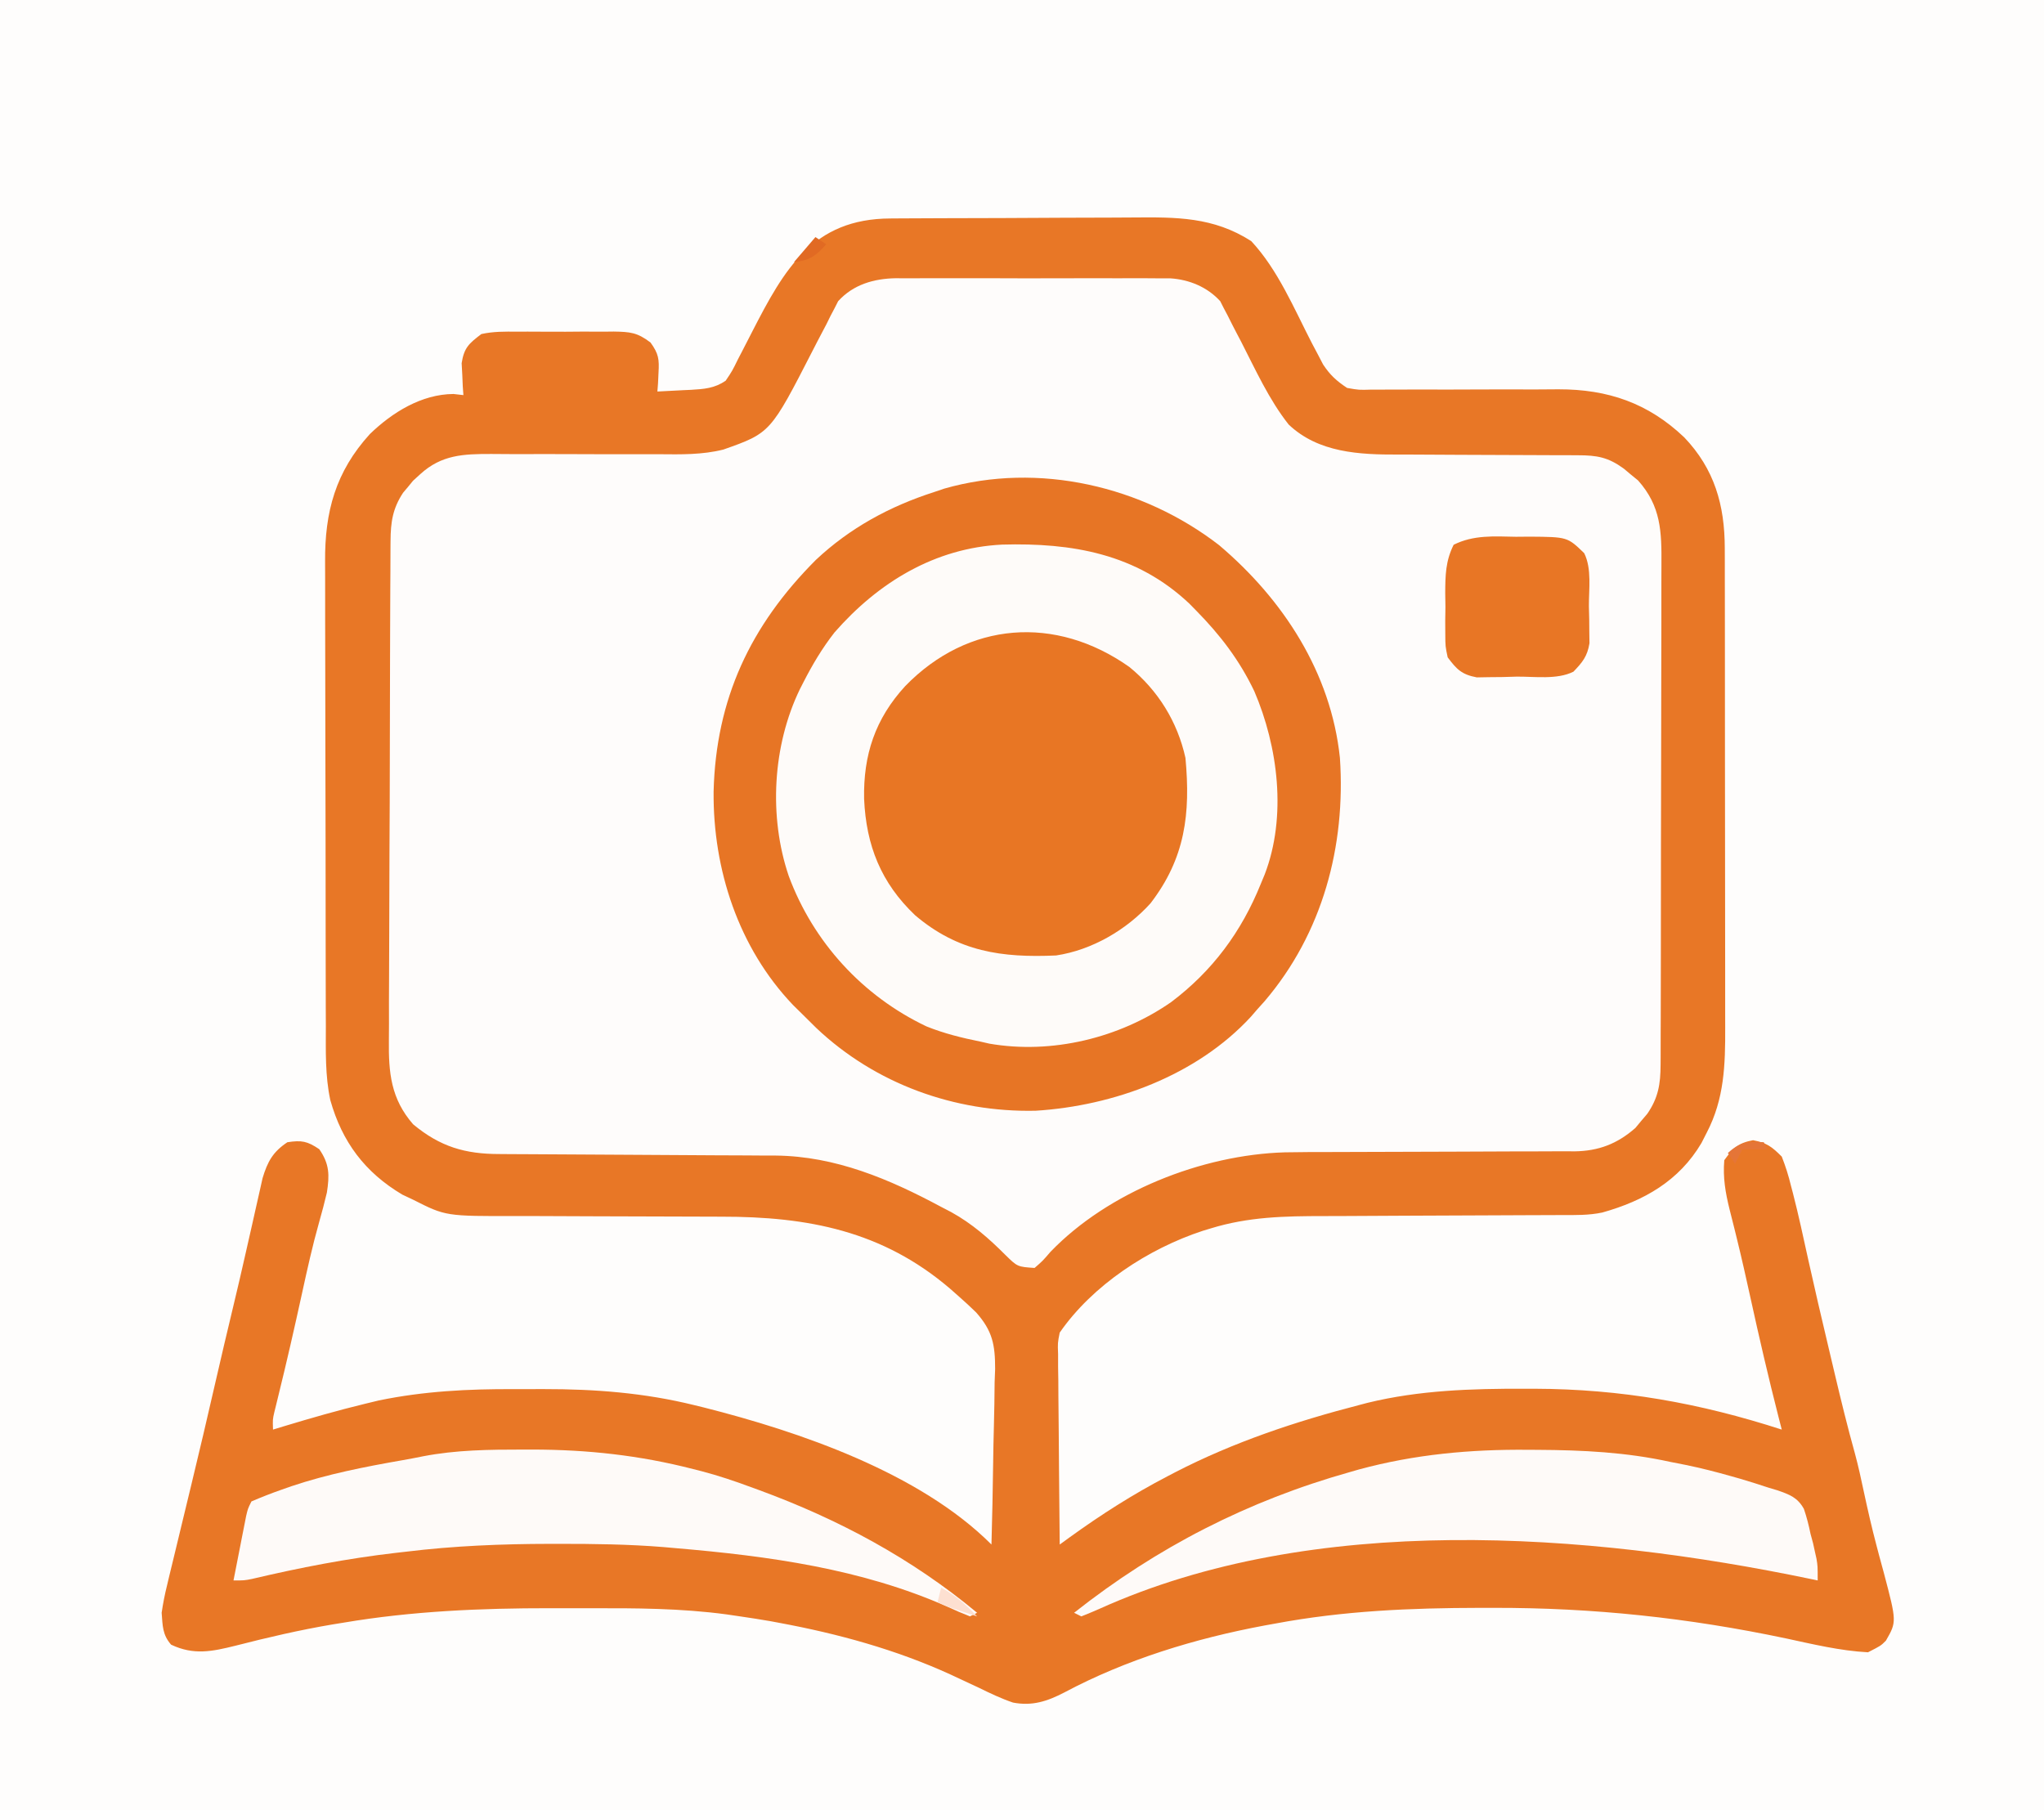 <?xml version="1.0" encoding="UTF-8"?>
<svg version="1.1" xmlns="http://www.w3.org/2000/svg" width="569" height="504">
<rect width="100%" height="100%" fill="#333333" stroke="none"/>
<path d="M0 0 C187.77 0 375.54 0 569 0 C569 166.32 569 332.64 569 504 C381.23 504 193.46 504 0 504 C0 337.68 0 171.36 0 0 Z " fill="#FEFDFC" transform="translate(0,0)"/>
<path d="M0 0 C1.364 -0.01 1.364 -0.01 2.756 -0.02 C5.771 -0.04 8.786 -0.051 11.801 -0.061 C12.832 -0.065 13.864 -0.069 14.927 -0.074 C20.392 -0.094 25.858 -0.109 31.324 -0.118 C36.951 -0.129 42.578 -0.164 48.206 -0.203 C52.547 -0.23 56.888 -0.238 61.229 -0.241 C63.302 -0.246 65.375 -0.258 67.448 -0.276 C79.582 -0.379 89.884 -0.46 100.426 6.302 C107.865 14.261 112.381 25.179 117.346 34.782 C117.889 35.807 118.432 36.832 118.992 37.888 C119.472 38.809 119.953 39.73 120.448 40.678 C122.409 43.621 124.16 45.219 127.113 47.177 C130.386 47.757 130.386 47.757 133.992 47.644 C135.001 47.647 135.001 47.647 136.03 47.651 C137.484 47.653 138.939 47.647 140.393 47.632 C142.708 47.61 145.022 47.614 147.336 47.625 C153.091 47.646 158.845 47.629 164.599 47.603 C169.456 47.582 174.313 47.58 179.17 47.606 C181.428 47.61 183.685 47.586 185.944 47.561 C199.731 47.546 210.93 51.389 220.977 60.95 C229.371 69.758 232.229 79.781 232.247 91.76 C232.251 93.043 232.256 94.325 232.26 95.646 C232.26 97.05 232.259 98.454 232.259 99.858 C232.262 101.35 232.265 102.842 232.269 104.334 C232.278 108.374 232.28 112.413 232.281 116.453 C232.281 118.98 232.283 121.508 232.286 124.036 C232.295 132.865 232.299 141.695 232.299 150.524 C232.298 158.737 232.309 166.949 232.324 175.161 C232.337 182.227 232.343 189.293 232.342 196.359 C232.342 200.572 232.345 204.785 232.355 208.999 C232.365 212.964 232.365 216.929 232.358 220.895 C232.357 222.343 232.359 223.792 232.365 225.241 C232.406 235.611 232.12 245.143 227.238 254.49 C226.746 255.455 226.253 256.421 225.746 257.415 C219.507 267.968 209.725 273.491 198.155 276.744 C194.424 277.535 190.696 277.46 186.896 277.448 C185.551 277.456 185.551 277.456 184.178 277.464 C182.239 277.474 180.301 277.48 178.362 277.482 C175.283 277.486 172.204 277.502 169.125 277.523 C160.374 277.578 151.622 277.609 142.871 277.633 C137.507 277.649 132.143 277.68 126.779 277.718 C124.747 277.73 122.715 277.736 120.682 277.736 C109.746 277.736 99.649 277.926 89.113 281.177 C88.397 281.394 87.68 281.611 86.941 281.835 C71.774 286.815 56.253 296.967 47.113 310.177 C46.541 313.054 46.541 313.054 46.659 316.161 C46.659 317.341 46.66 318.522 46.66 319.739 C46.681 321.004 46.701 322.268 46.723 323.572 C46.731 325.525 46.731 325.525 46.74 327.518 C46.755 330.969 46.794 334.42 46.839 337.87 C46.88 341.396 46.898 344.922 46.918 348.448 C46.961 355.358 47.029 362.268 47.113 369.177 C48.035 368.508 48.956 367.839 49.906 367.15 C58.68 360.81 67.499 355.18 77.113 350.177 C78.19 349.614 78.19 349.614 79.288 349.04 C95.604 340.629 112.866 334.889 130.613 330.302 C131.34 330.111 132.067 329.92 132.816 329.723 C147.204 326.209 161.759 325.768 176.488 325.802 C177.869 325.803 177.869 325.803 179.278 325.805 C203.372 325.88 225.153 329.751 248.113 337.177 C247.822 336.046 247.531 334.916 247.23 333.751 C244.396 322.64 241.807 311.489 239.358 300.286 C238.167 294.854 236.95 289.433 235.621 284.032 C235.388 283.082 235.154 282.132 234.914 281.153 C234.478 279.396 234.036 277.64 233.586 275.886 C232.433 271.23 231.7 267.014 232.113 262.177 C234.563 258.79 235.977 257.39 240.113 256.615 C243.933 257.331 245.363 258.427 248.113 261.177 C249.195 263.951 249.988 266.435 250.676 269.302 C250.858 269.992 251.041 270.681 251.229 271.392 C252.813 277.526 254.131 283.726 255.495 289.912 C257.287 298.015 259.18 306.092 261.095 314.166 C261.681 316.637 262.264 319.109 262.846 321.581 C264.609 329.043 266.422 336.472 268.485 343.857 C269.449 347.416 270.224 351.009 270.988 354.615 C272.055 359.582 273.182 364.519 274.48 369.431 C274.71 370.306 274.94 371.182 275.176 372.083 C275.62 373.759 276.073 375.431 276.539 377.101 C280.119 390.681 280.119 390.681 277.099 395.945 C275.676 397.365 275.676 397.365 272.113 399.177 C264.347 398.76 256.824 396.937 249.238 395.302 C222.033 389.573 195.69 386.758 167.863 386.802 C166.632 386.802 165.4 386.802 164.131 386.803 C144.82 386.836 126.128 387.618 107.113 391.177 C106.109 391.359 105.106 391.541 104.071 391.728 C84.838 395.329 65.652 401.16 48.351 410.383 C43.625 412.822 39.486 414.202 34.113 413.177 C30.814 412.056 27.737 410.589 24.613 409.052 C22.836 408.218 21.058 407.387 19.277 406.56 C18.402 406.152 17.527 405.743 16.626 405.323 C1.481 398.418 -14.558 394.021 -30.887 390.99 C-31.715 390.835 -32.543 390.68 -33.397 390.52 C-36.221 390.024 -39.049 389.59 -41.887 389.177 C-43.116 388.996 -44.345 388.815 -45.611 388.629 C-58.335 386.913 -71.031 386.872 -83.852 386.916 C-87.485 386.927 -91.117 386.916 -94.75 386.904 C-114.006 386.891 -133.243 387.71 -152.262 390.927 C-153.266 391.09 -154.27 391.252 -155.304 391.42 C-164.401 392.958 -173.365 395.038 -182.298 397.334 C-188.857 398.962 -193.943 400.045 -200.262 397.052 C-202.687 394.253 -202.598 391.834 -202.887 388.177 C-202.498 385.543 -202.029 383.12 -201.387 380.552 C-201.208 379.794 -201.029 379.036 -200.845 378.255 C-200.206 375.559 -199.546 372.868 -198.887 370.177 C-198.347 367.94 -197.808 365.703 -197.27 363.466 C-196.382 359.784 -195.494 356.103 -194.6 352.423 C-192.338 343.102 -190.158 333.765 -188.014 324.416 C-186.332 317.09 -184.617 309.772 -182.855 302.464 C-181.733 297.793 -180.642 293.116 -179.587 288.429 C-178.97 285.69 -178.346 282.953 -177.723 280.215 C-177.418 278.869 -177.117 277.521 -176.818 276.173 C-176.399 274.277 -175.967 272.383 -175.535 270.49 C-175.289 269.393 -175.044 268.296 -174.791 267.165 C-173.394 262.548 -171.923 259.868 -167.887 257.177 C-163.927 256.574 -162.363 256.856 -159.012 259.115 C-156.134 263.262 -156.146 266.361 -156.887 271.177 C-157.538 273.944 -158.263 276.68 -159.043 279.414 C-160.903 285.986 -162.368 292.63 -163.824 299.302 C-165.909 308.836 -168.074 318.343 -170.414 327.818 C-170.609 328.617 -170.803 329.416 -171.004 330.24 C-171.175 330.932 -171.346 331.624 -171.523 332.337 C-171.984 334.355 -171.984 334.355 -171.887 337.177 C-170.857 336.862 -169.827 336.548 -168.766 336.224 C-161.308 333.972 -153.835 331.819 -146.262 329.99 C-145.011 329.687 -143.761 329.384 -142.473 329.072 C-129.85 326.463 -117.53 325.857 -104.69 325.916 C-101.956 325.927 -99.224 325.916 -96.49 325.904 C-82.265 325.891 -68.5 326.944 -54.637 330.365 C-53.32 330.686 -53.32 330.686 -51.977 331.014 C-25.272 337.766 8.113 349.177 28.113 369.177 C28.323 361.658 28.482 354.139 28.58 346.617 C28.626 343.123 28.69 339.632 28.792 336.139 C28.91 332.112 28.953 328.088 28.992 324.06 C29.039 322.821 29.085 321.582 29.133 320.305 C29.137 313.551 28.407 309.713 23.859 304.571 C22.318 303.064 20.735 301.597 19.113 300.177 C18.274 299.435 17.434 298.694 16.569 297.93 C-2.272 281.813 -23.061 277.886 -47.042 277.903 C-50.075 277.904 -53.108 277.89 -56.14 277.874 C-64.754 277.828 -73.368 277.803 -81.982 277.796 C-87.274 277.791 -92.566 277.767 -97.857 277.731 C-99.861 277.721 -101.864 277.719 -103.867 277.724 C-123.817 277.775 -123.817 277.775 -132.887 273.177 C-133.882 272.708 -134.877 272.239 -135.902 271.755 C-146.294 265.578 -152.647 257.122 -155.934 245.462 C-157.4 238.657 -157.183 231.751 -157.177 224.826 C-157.183 223.286 -157.19 221.746 -157.198 220.206 C-157.215 216.044 -157.22 211.883 -157.221 207.722 C-157.223 205.117 -157.227 202.512 -157.232 199.907 C-157.251 190.804 -157.259 181.701 -157.257 172.597 C-157.256 164.135 -157.277 155.673 -157.309 147.211 C-157.335 139.925 -157.346 132.639 -157.344 125.353 C-157.344 121.011 -157.349 116.668 -157.371 112.326 C-157.39 108.24 -157.39 104.154 -157.376 100.068 C-157.374 98.576 -157.378 97.084 -157.39 95.592 C-157.497 81.629 -154.458 70.501 -144.922 60.017 C-138.705 54.003 -130.553 48.919 -121.637 48.865 C-120.729 48.968 -119.822 49.071 -118.887 49.177 C-118.945 48.369 -119.003 47.561 -119.062 46.728 C-119.13 45.125 -119.13 45.125 -119.199 43.49 C-119.257 42.434 -119.315 41.378 -119.375 40.29 C-118.699 35.977 -117.353 34.809 -113.887 32.177 C-110.573 31.443 -107.333 31.476 -103.949 31.513 C-102.992 31.508 -102.034 31.503 -101.047 31.498 C-99.027 31.495 -97.006 31.504 -94.985 31.525 C-91.897 31.552 -88.811 31.525 -85.723 31.493 C-83.757 31.497 -81.79 31.503 -79.824 31.513 C-78.903 31.503 -77.982 31.493 -77.033 31.482 C-72.499 31.565 -70.499 31.709 -66.796 34.538 C-64.535 37.663 -64.345 39.183 -64.574 42.99 C-64.619 43.965 -64.664 44.941 -64.711 45.947 C-64.769 46.683 -64.827 47.419 -64.887 48.177 C-62.469 48.063 -60.053 47.936 -57.637 47.802 C-56.955 47.771 -56.273 47.74 -55.57 47.708 C-51.84 47.491 -48.991 47.289 -45.887 45.177 C-44.049 42.45 -44.049 42.45 -42.426 39.138 C-42.113 38.538 -41.8 37.939 -41.477 37.321 C-40.478 35.403 -39.494 33.479 -38.512 31.552 C-29.568 14.105 -21.628 0.068 0 0 Z " fill="#FEFCFB" transform="translate(247.887,60.823)"/>
<path d="M0 0 C1.364 -0.01 1.364 -0.01 2.756 -0.02 C5.771 -0.04 8.786 -0.051 11.801 -0.061 C12.832 -0.065 13.864 -0.069 14.927 -0.074 C20.392 -0.094 25.858 -0.109 31.324 -0.118 C36.951 -0.129 42.578 -0.164 48.206 -0.203 C52.547 -0.23 56.888 -0.238 61.229 -0.241 C63.302 -0.246 65.375 -0.258 67.448 -0.276 C79.582 -0.379 89.884 -0.46 100.426 6.302 C107.865 14.261 112.381 25.179 117.346 34.782 C117.889 35.807 118.432 36.832 118.992 37.888 C119.472 38.809 119.953 39.73 120.448 40.678 C122.409 43.621 124.16 45.219 127.113 47.177 C130.386 47.757 130.386 47.757 133.992 47.644 C135.001 47.647 135.001 47.647 136.03 47.651 C137.484 47.653 138.939 47.647 140.393 47.632 C142.708 47.61 145.022 47.614 147.336 47.625 C153.091 47.646 158.845 47.629 164.599 47.603 C169.456 47.582 174.313 47.58 179.17 47.606 C181.428 47.61 183.685 47.586 185.944 47.561 C199.731 47.546 210.93 51.389 220.977 60.95 C229.371 69.758 232.229 79.781 232.247 91.76 C232.251 93.043 232.256 94.325 232.26 95.646 C232.26 97.05 232.259 98.454 232.259 99.858 C232.262 101.35 232.265 102.842 232.269 104.334 C232.278 108.374 232.28 112.413 232.281 116.453 C232.281 118.98 232.283 121.508 232.286 124.036 C232.295 132.865 232.299 141.695 232.299 150.524 C232.298 158.737 232.309 166.949 232.324 175.161 C232.337 182.227 232.343 189.293 232.342 196.359 C232.342 200.572 232.345 204.785 232.355 208.999 C232.365 212.964 232.365 216.929 232.358 220.895 C232.357 222.343 232.359 223.792 232.365 225.241 C232.406 235.611 232.12 245.143 227.238 254.49 C226.746 255.455 226.253 256.421 225.746 257.415 C219.507 267.968 209.725 273.491 198.155 276.744 C194.424 277.535 190.696 277.46 186.896 277.448 C185.551 277.456 185.551 277.456 184.178 277.464 C182.239 277.474 180.301 277.48 178.362 277.482 C175.283 277.486 172.204 277.502 169.125 277.523 C160.374 277.578 151.622 277.609 142.871 277.633 C137.507 277.649 132.143 277.68 126.779 277.718 C124.747 277.73 122.715 277.736 120.682 277.736 C109.746 277.736 99.649 277.926 89.113 281.177 C88.397 281.394 87.68 281.611 86.941 281.835 C71.774 286.815 56.253 296.967 47.113 310.177 C46.541 313.054 46.541 313.054 46.659 316.161 C46.659 317.341 46.66 318.522 46.66 319.739 C46.681 321.004 46.701 322.268 46.723 323.572 C46.731 325.525 46.731 325.525 46.74 327.518 C46.755 330.969 46.794 334.42 46.839 337.87 C46.88 341.396 46.898 344.922 46.918 348.448 C46.961 355.358 47.029 362.268 47.113 369.177 C48.035 368.508 48.956 367.839 49.906 367.15 C58.68 360.81 67.499 355.18 77.113 350.177 C78.19 349.614 78.19 349.614 79.288 349.04 C95.604 340.629 112.866 334.889 130.613 330.302 C131.34 330.111 132.067 329.92 132.816 329.723 C147.204 326.209 161.759 325.768 176.488 325.802 C177.869 325.803 177.869 325.803 179.278 325.805 C203.372 325.88 225.153 329.751 248.113 337.177 C247.822 336.046 247.531 334.916 247.23 333.751 C244.396 322.64 241.807 311.489 239.358 300.286 C238.167 294.854 236.95 289.433 235.621 284.032 C235.388 283.082 235.154 282.132 234.914 281.153 C234.478 279.396 234.036 277.64 233.586 275.886 C232.433 271.23 231.7 267.014 232.113 262.177 C234.563 258.79 235.977 257.39 240.113 256.615 C243.933 257.331 245.363 258.427 248.113 261.177 C249.195 263.951 249.988 266.435 250.676 269.302 C250.858 269.992 251.041 270.681 251.229 271.392 C252.813 277.526 254.131 283.726 255.495 289.912 C257.287 298.015 259.18 306.092 261.095 314.166 C261.681 316.637 262.264 319.109 262.846 321.581 C264.609 329.043 266.422 336.472 268.485 343.857 C269.449 347.416 270.224 351.009 270.988 354.615 C272.055 359.582 273.182 364.519 274.48 369.431 C274.71 370.306 274.94 371.182 275.176 372.083 C275.62 373.759 276.073 375.431 276.539 377.101 C280.119 390.681 280.119 390.681 277.099 395.945 C275.676 397.365 275.676 397.365 272.113 399.177 C264.347 398.76 256.824 396.937 249.238 395.302 C222.033 389.573 195.69 386.758 167.863 386.802 C166.632 386.802 165.4 386.802 164.131 386.803 C144.82 386.836 126.128 387.618 107.113 391.177 C106.109 391.359 105.106 391.541 104.071 391.728 C84.838 395.329 65.652 401.16 48.351 410.383 C43.625 412.822 39.486 414.202 34.113 413.177 C30.814 412.056 27.737 410.589 24.613 409.052 C22.836 408.218 21.058 407.387 19.277 406.56 C18.402 406.152 17.527 405.743 16.626 405.323 C1.481 398.418 -14.558 394.021 -30.887 390.99 C-31.715 390.835 -32.543 390.68 -33.397 390.52 C-36.221 390.024 -39.049 389.59 -41.887 389.177 C-43.116 388.996 -44.345 388.815 -45.611 388.629 C-58.335 386.913 -71.031 386.872 -83.852 386.916 C-87.485 386.927 -91.117 386.916 -94.75 386.904 C-114.006 386.891 -133.243 387.71 -152.262 390.927 C-153.266 391.09 -154.27 391.252 -155.304 391.42 C-164.401 392.958 -173.365 395.038 -182.298 397.334 C-188.857 398.962 -193.943 400.045 -200.262 397.052 C-202.687 394.253 -202.598 391.834 -202.887 388.177 C-202.498 385.543 -202.029 383.12 -201.387 380.552 C-201.208 379.794 -201.029 379.036 -200.845 378.255 C-200.206 375.559 -199.546 372.868 -198.887 370.177 C-198.347 367.94 -197.808 365.703 -197.27 363.466 C-196.382 359.784 -195.494 356.103 -194.6 352.423 C-192.338 343.102 -190.158 333.765 -188.014 324.416 C-186.332 317.09 -184.617 309.772 -182.855 302.464 C-181.733 297.793 -180.642 293.116 -179.587 288.429 C-178.97 285.69 -178.346 282.953 -177.723 280.215 C-177.418 278.869 -177.117 277.521 -176.818 276.173 C-176.399 274.277 -175.967 272.383 -175.535 270.49 C-175.289 269.393 -175.044 268.296 -174.791 267.165 C-173.394 262.548 -171.923 259.868 -167.887 257.177 C-163.927 256.574 -162.363 256.856 -159.012 259.115 C-156.134 263.262 -156.146 266.361 -156.887 271.177 C-157.538 273.944 -158.263 276.68 -159.043 279.414 C-160.903 285.986 -162.368 292.63 -163.824 299.302 C-165.909 308.836 -168.074 318.343 -170.414 327.818 C-170.609 328.617 -170.803 329.416 -171.004 330.24 C-171.175 330.932 -171.346 331.624 -171.523 332.337 C-171.984 334.355 -171.984 334.355 -171.887 337.177 C-170.857 336.862 -169.827 336.548 -168.766 336.224 C-161.308 333.972 -153.835 331.819 -146.262 329.99 C-145.011 329.687 -143.761 329.384 -142.473 329.072 C-129.85 326.463 -117.53 325.857 -104.69 325.916 C-101.956 325.927 -99.224 325.916 -96.49 325.904 C-82.265 325.891 -68.5 326.944 -54.637 330.365 C-53.32 330.686 -53.32 330.686 -51.977 331.014 C-25.272 337.766 8.113 349.177 28.113 369.177 C28.323 361.658 28.482 354.139 28.58 346.617 C28.626 343.123 28.69 339.632 28.792 336.139 C28.91 332.112 28.953 328.088 28.992 324.06 C29.039 322.821 29.085 321.582 29.133 320.305 C29.137 313.551 28.407 309.713 23.859 304.571 C22.318 303.064 20.735 301.597 19.113 300.177 C18.274 299.435 17.434 298.694 16.569 297.93 C-2.272 281.813 -23.061 277.886 -47.042 277.903 C-50.075 277.904 -53.108 277.89 -56.14 277.874 C-64.754 277.828 -73.368 277.803 -81.982 277.796 C-87.274 277.791 -92.566 277.767 -97.857 277.731 C-99.861 277.721 -101.864 277.719 -103.867 277.724 C-123.817 277.775 -123.817 277.775 -132.887 273.177 C-133.882 272.708 -134.877 272.239 -135.902 271.755 C-146.294 265.578 -152.647 257.122 -155.934 245.462 C-157.4 238.657 -157.183 231.751 -157.177 224.826 C-157.183 223.286 -157.19 221.746 -157.198 220.206 C-157.215 216.044 -157.22 211.883 -157.221 207.722 C-157.223 205.117 -157.227 202.512 -157.232 199.907 C-157.251 190.804 -157.259 181.701 -157.257 172.597 C-157.256 164.135 -157.277 155.673 -157.309 147.211 C-157.335 139.925 -157.346 132.639 -157.344 125.353 C-157.344 121.011 -157.349 116.668 -157.371 112.326 C-157.39 108.24 -157.39 104.154 -157.376 100.068 C-157.374 98.576 -157.378 97.084 -157.39 95.592 C-157.497 81.629 -154.458 70.501 -144.922 60.017 C-138.705 54.003 -130.553 48.919 -121.637 48.865 C-120.729 48.968 -119.822 49.071 -118.887 49.177 C-118.945 48.369 -119.003 47.561 -119.062 46.728 C-119.13 45.125 -119.13 45.125 -119.199 43.49 C-119.257 42.434 -119.315 41.378 -119.375 40.29 C-118.699 35.977 -117.353 34.809 -113.887 32.177 C-110.573 31.443 -107.333 31.476 -103.949 31.513 C-102.992 31.508 -102.034 31.503 -101.047 31.498 C-99.027 31.495 -97.006 31.504 -94.985 31.525 C-91.897 31.552 -88.811 31.525 -85.723 31.493 C-83.757 31.497 -81.79 31.503 -79.824 31.513 C-78.903 31.503 -77.982 31.493 -77.033 31.482 C-72.499 31.565 -70.499 31.709 -66.796 34.538 C-64.535 37.663 -64.345 39.183 -64.574 42.99 C-64.619 43.965 -64.664 44.941 -64.711 45.947 C-64.769 46.683 -64.827 47.419 -64.887 48.177 C-62.469 48.063 -60.053 47.936 -57.637 47.802 C-56.955 47.771 -56.273 47.74 -55.57 47.708 C-51.84 47.491 -48.991 47.289 -45.887 45.177 C-44.049 42.45 -44.049 42.45 -42.426 39.138 C-42.113 38.538 -41.8 37.939 -41.477 37.321 C-40.478 35.403 -39.494 33.479 -38.512 31.552 C-29.568 14.105 -21.628 0.068 0 0 Z M-14.57 23.03 C-14.89 23.661 -15.21 24.292 -15.539 24.943 C-15.918 25.66 -16.298 26.378 -16.688 27.117 C-17.063 27.88 -17.438 28.642 -17.824 29.427 C-18.673 31.042 -19.522 32.656 -20.371 34.271 C-20.789 35.087 -21.208 35.903 -21.639 36.743 C-33.416 59.708 -33.416 59.708 -46.53 64.337 C-52.411 65.809 -58.302 65.691 -64.325 65.632 C-66.701 65.61 -69.077 65.614 -71.454 65.625 C-77.349 65.646 -83.244 65.629 -89.139 65.603 C-94.142 65.582 -99.144 65.58 -104.147 65.606 C-106.476 65.611 -108.804 65.586 -111.132 65.561 C-118.871 65.554 -124.963 65.765 -130.887 71.177 C-131.554 71.785 -132.222 72.394 -132.91 73.021 C-133.579 73.841 -133.579 73.841 -134.262 74.677 C-134.723 75.224 -135.185 75.77 -135.66 76.333 C-138.569 80.706 -139.141 84.55 -139.168 89.747 C-139.174 90.394 -139.179 91.04 -139.186 91.706 C-139.203 93.865 -139.206 96.023 -139.209 98.182 C-139.218 99.733 -139.228 101.284 -139.239 102.835 C-139.265 107.044 -139.278 111.252 -139.287 115.461 C-139.293 118.094 -139.301 120.726 -139.31 123.359 C-139.337 131.604 -139.357 139.849 -139.365 148.094 C-139.373 157.596 -139.409 167.097 -139.467 176.599 C-139.51 183.954 -139.53 191.308 -139.533 198.663 C-139.535 203.051 -139.546 207.439 -139.582 211.826 C-139.615 215.958 -139.619 220.088 -139.602 224.22 C-139.6 225.73 -139.609 227.24 -139.629 228.75 C-139.741 237.804 -139.074 245.086 -132.887 252.177 C-125.401 258.414 -118.43 260.475 -108.827 260.464 C-107.935 260.471 -107.043 260.478 -106.124 260.485 C-104.195 260.498 -102.265 260.507 -100.335 260.513 C-97.273 260.521 -94.212 260.541 -91.151 260.565 C-84.646 260.613 -78.142 260.646 -71.637 260.677 C-64.109 260.713 -56.582 260.755 -49.055 260.813 C-46.052 260.833 -43.048 260.841 -40.045 260.849 C-38.185 260.862 -36.324 260.876 -34.464 260.89 C-33.64 260.889 -32.815 260.888 -31.966 260.887 C-15.295 261.062 -0.331 267.423 14.113 275.177 C15.043 275.66 15.972 276.144 16.93 276.642 C22.727 279.852 27.346 283.905 32.005 288.571 C35.354 291.853 35.354 291.853 40.113 292.177 C42.349 290.238 42.349 290.238 44.551 287.677 C60.617 270.999 86.681 260.672 109.776 259.991 C114.278 259.91 118.779 259.899 123.281 259.903 C126.288 259.904 129.295 259.89 132.301 259.874 C140.84 259.828 149.379 259.803 157.917 259.796 C163.165 259.791 168.412 259.767 173.66 259.731 C175.649 259.721 177.638 259.719 179.627 259.724 C182.407 259.731 185.186 259.714 187.966 259.691 C189.183 259.703 189.183 259.703 190.424 259.716 C197.113 259.62 202.302 257.64 207.355 253.212 C208.164 252.236 208.164 252.236 208.988 251.24 C209.543 250.591 210.097 249.943 210.668 249.275 C213.746 244.807 214.365 240.969 214.381 235.593 C214.388 234.621 214.388 234.621 214.394 233.63 C214.407 231.467 214.405 229.304 214.404 227.141 C214.41 225.586 214.417 224.032 214.424 222.478 C214.442 218.261 214.447 214.044 214.448 209.827 C214.449 207.19 214.453 204.554 214.459 201.917 C214.477 192.714 214.485 183.511 214.484 174.307 C214.483 165.737 214.504 157.167 214.535 148.597 C214.562 141.232 214.572 133.868 214.571 126.503 C214.57 122.107 214.576 117.712 214.597 113.316 C214.617 109.18 214.617 105.044 214.602 100.908 C214.6 99.394 214.605 97.88 214.617 96.366 C214.686 87.194 214.505 80.101 208.113 72.935 C207.453 72.396 206.793 71.857 206.113 71.302 C205.453 70.748 204.793 70.193 204.113 69.622 C199.755 66.473 196.742 65.927 191.316 65.922 C190.641 65.918 189.965 65.914 189.269 65.911 C187.806 65.904 186.342 65.901 184.878 65.903 C182.551 65.904 180.225 65.891 177.899 65.874 C171.285 65.827 164.672 65.803 158.058 65.796 C154.007 65.791 149.957 65.767 145.906 65.731 C144.372 65.721 142.837 65.719 141.303 65.724 C130.522 65.76 119.127 65.234 110.844 57.365 C105.379 50.456 101.601 42.08 97.598 34.271 C97.173 33.463 96.748 32.655 96.31 31.823 C95.491 30.265 94.692 28.697 93.915 27.117 C93.536 26.4 93.156 25.682 92.766 24.943 C92.446 24.311 92.126 23.68 91.797 23.03 C88.218 19.091 83.174 17.005 77.902 16.669 C76.384 16.646 74.864 16.643 73.346 16.659 C72.509 16.652 71.672 16.645 70.81 16.638 C68.067 16.621 65.325 16.632 62.582 16.646 C60.662 16.643 58.742 16.639 56.822 16.634 C52.808 16.628 48.793 16.637 44.779 16.656 C39.648 16.678 34.517 16.665 29.386 16.641 C25.424 16.627 21.462 16.631 17.501 16.642 C15.609 16.644 13.718 16.641 11.827 16.632 C9.178 16.622 6.53 16.637 3.881 16.659 C2.723 16.647 2.723 16.647 1.541 16.635 C-4.591 16.729 -10.333 18.367 -14.57 23.03 Z " fill="#E87726" transform="translate(247.887,60.823)"/>
<path d="M0 0 C17.856 15.117 31.162 35.497 33.648 59.242 C35.3 83.797 28.832 108.087 12.625 127.047 C11.973 127.771 11.32 128.496 10.648 129.242 C10.058 129.925 9.468 130.609 8.859 131.312 C-6.232 147.689 -29.362 156.126 -51.066 157.473 C-73.607 157.969 -95.697 149.986 -112.125 134.424 C-113.546 133.043 -114.949 131.643 -116.352 130.242 C-117.465 129.146 -117.465 129.146 -118.602 128.027 C-133.799 112.087 -140.895 90.259 -140.701 68.613 C-140.055 42.843 -130.483 22.403 -112.234 4.121 C-102.761 -4.78 -91.676 -10.795 -79.352 -14.758 C-78.407 -15.078 -77.462 -15.397 -76.488 -15.727 C-50.236 -23.237 -21.299 -16.438 0 0 Z " fill="#FEFBF9" transform="translate(339.352,151.758)"/>
<path d="M0 0 C17.856 15.117 31.162 35.497 33.648 59.242 C35.3 83.797 28.832 108.087 12.625 127.047 C11.973 127.771 11.32 128.496 10.648 129.242 C10.058 129.925 9.468 130.609 8.859 131.312 C-6.232 147.689 -29.362 156.126 -51.066 157.473 C-73.607 157.969 -95.697 149.986 -112.125 134.424 C-113.546 133.043 -114.949 131.643 -116.352 130.242 C-117.465 129.146 -117.465 129.146 -118.602 128.027 C-133.799 112.087 -140.895 90.259 -140.701 68.613 C-140.055 42.843 -130.483 22.403 -112.234 4.121 C-102.761 -4.78 -91.676 -10.795 -79.352 -14.758 C-78.407 -15.078 -77.462 -15.397 -76.488 -15.727 C-50.236 -23.237 -21.299 -16.438 0 0 Z M-107.039 24.305 C-110.478 28.706 -113.196 33.283 -115.727 38.242 C-116.048 38.87 -116.37 39.498 -116.702 40.145 C-124.292 55.849 -125.393 75.585 -119.789 92.117 C-112.957 110.544 -99.198 125.564 -81.449 133.992 C-76.536 135.975 -71.535 137.197 -66.352 138.242 C-65.149 138.517 -65.149 138.517 -63.922 138.797 C-46.557 141.805 -27.724 137.241 -13.352 127.242 C-1.819 118.568 6.277 107.607 11.648 94.242 C11.999 93.398 12.35 92.554 12.711 91.684 C18.895 75.579 16.457 56.135 9.797 40.637 C5.654 31.998 0.357 25.066 -6.352 18.242 C-6.978 17.603 -7.605 16.963 -8.25 16.305 C-22.996 2.368 -40.936 -0.683 -60.391 -0.141 C-79.111 0.792 -94.833 10.361 -107.039 24.305 Z " fill="#E77525" transform="translate(339.352,151.758)"/>
<path d="M0 0 C7.987 6.514 13.397 15.244 15.621 25.32 C17.06 40.838 15.574 53.215 5.891 65.809 C-0.807 73.221 -10.433 78.824 -20.379 80.32 C-35.518 81.006 -47.693 79.277 -59.629 69.133 C-69.13 60.109 -73.261 49.693 -73.832 36.738 C-74.075 24.51 -70.766 14.451 -62.379 5.32 C-44.904 -12.659 -20.557 -14.515 0 0 Z " fill="#E87624" transform="translate(314.379,185.68)"/>
<path d="M0 0 C1.274 0.006 1.274 0.006 2.574 0.012 C15.129 0.081 27.267 0.665 39.562 3.375 C40.993 3.657 42.424 3.939 43.855 4.219 C48.143 5.1 52.353 6.176 56.562 7.375 C57.817 7.731 57.817 7.731 59.096 8.093 C61.728 8.868 64.332 9.704 66.938 10.562 C67.753 10.805 68.568 11.048 69.408 11.298 C72.76 12.474 74.945 13.269 76.721 16.45 C77.506 18.749 78.08 20.996 78.562 23.375 C78.924 24.715 78.924 24.715 79.293 26.082 C79.444 26.777 79.595 27.472 79.75 28.188 C79.909 28.895 80.067 29.603 80.23 30.332 C80.562 32.375 80.562 32.375 80.562 36.375 C79.915 36.239 79.268 36.103 78.601 35.964 C16.203 22.963 -59.713 17.331 -119.39 44.279 C-121.051 45.026 -122.742 45.708 -124.438 46.375 C-125.097 46.045 -125.757 45.715 -126.438 45.375 C-103.346 27.125 -77.948 14.151 -49.625 6.188 C-48.797 5.95 -47.97 5.712 -47.117 5.467 C-31.564 1.255 -16.058 -0.154 0 0 Z " fill="#FEFAF8" transform="translate(425.438,403.625)"/>
<path d="M0 0 C0.855 -0.001 1.71 -0.003 2.592 -0.004 C17.995 0.016 32.47 1.587 47.438 5.438 C48.215 5.635 48.992 5.833 49.793 6.036 C54.433 7.259 58.941 8.764 63.438 10.438 C64.185 10.709 64.932 10.981 65.701 11.26 C87.864 19.398 108.259 30.316 126.438 45.438 C125.448 45.932 125.448 45.932 124.438 46.438 C122.365 45.639 120.329 44.745 118.312 43.812 C94.308 33.166 68.404 29.646 42.438 27.438 C41.348 27.341 40.259 27.245 39.137 27.145 C29.421 26.358 19.742 26.238 10 26.25 C9.165 26.25 8.33 26.251 7.47 26.251 C-5.97 26.271 -19.212 26.804 -32.562 28.438 C-33.904 28.59 -33.904 28.59 -35.273 28.746 C-48.879 30.307 -62.134 32.886 -75.46 36.026 C-77.562 36.438 -77.562 36.438 -80.562 36.438 C-79.921 33.145 -79.274 29.854 -78.625 26.562 C-78.443 25.625 -78.26 24.688 -78.072 23.723 C-77.895 22.827 -77.718 21.931 -77.535 21.008 C-77.373 20.18 -77.21 19.353 -77.043 18.5 C-76.562 16.438 -76.562 16.438 -75.562 14.438 C-72.739 13.219 -69.96 12.141 -67.062 11.125 C-66.183 10.817 -65.304 10.508 -64.398 10.191 C-54.313 6.808 -43.966 4.784 -33.502 2.957 C-31.596 2.62 -29.694 2.26 -27.797 1.873 C-18.557 0.09 -9.378 -0.001 0 0 Z " fill="#FEFAF8" transform="translate(145.562,403.562)"/>
<path d="M0 0 C1.271 -0.011 2.542 -0.022 3.852 -0.033 C14.335 0.05 14.335 0.05 19 4.562 C21.162 8.886 20.274 14.627 20.312 19.375 C20.342 20.564 20.371 21.753 20.4 22.979 C20.409 24.126 20.417 25.274 20.426 26.457 C20.44 27.507 20.455 28.558 20.47 29.64 C19.884 33.284 18.533 34.93 16 37.562 C11.437 39.844 5.197 38.883 0.188 38.938 C-1.739 38.994 -1.739 38.994 -3.705 39.051 C-4.943 39.062 -6.181 39.074 -7.457 39.086 C-8.591 39.106 -9.725 39.126 -10.894 39.146 C-15.06 38.363 -16.491 36.938 -19 33.562 C-19.647 30.504 -19.647 30.504 -19.664 27.125 C-19.671 25.9 -19.677 24.676 -19.684 23.414 C-19.664 22.143 -19.645 20.872 -19.625 19.562 C-19.644 18.291 -19.664 17.02 -19.684 15.711 C-19.657 10.685 -19.595 6.756 -17.336 2.223 C-11.761 -0.552 -6.129 -0.115 0 0 Z " fill="#E87625" transform="translate(422,149.438)"/>
<path d="M0 0 C3.984 2.163 6.89 4.712 10 8 C8.541 7.523 7.083 7.043 5.625 6.562 C4.813 6.296 4.001 6.029 3.164 5.754 C1 5 1 5 -1 4 C-0.67 2.68 -0.34 1.36 0 0 Z " fill="#FDE0D1" transform="translate(262,442)"/>
<path d="M0 0 C0.33 0.66 0.66 1.32 1 2 C-1.31 2 -3.62 2 -6 2 C-6.66 3.32 -7.32 4.64 -8 6 C-8.66 5.01 -9.32 4.02 -10 3 C-6.682 -0.063 -4.448 -0.303 0 0 Z " fill="#E57537" transform="translate(491,318)"/>
<path d="M0 0 C0.99 0.66 1.98 1.32 3 2 C0.166 5.254 -1.686 6.521 -6 7 C-4.02 4.69 -2.04 2.38 0 0 Z " fill="#E16A23" transform="translate(227,66)"/>
</svg>

